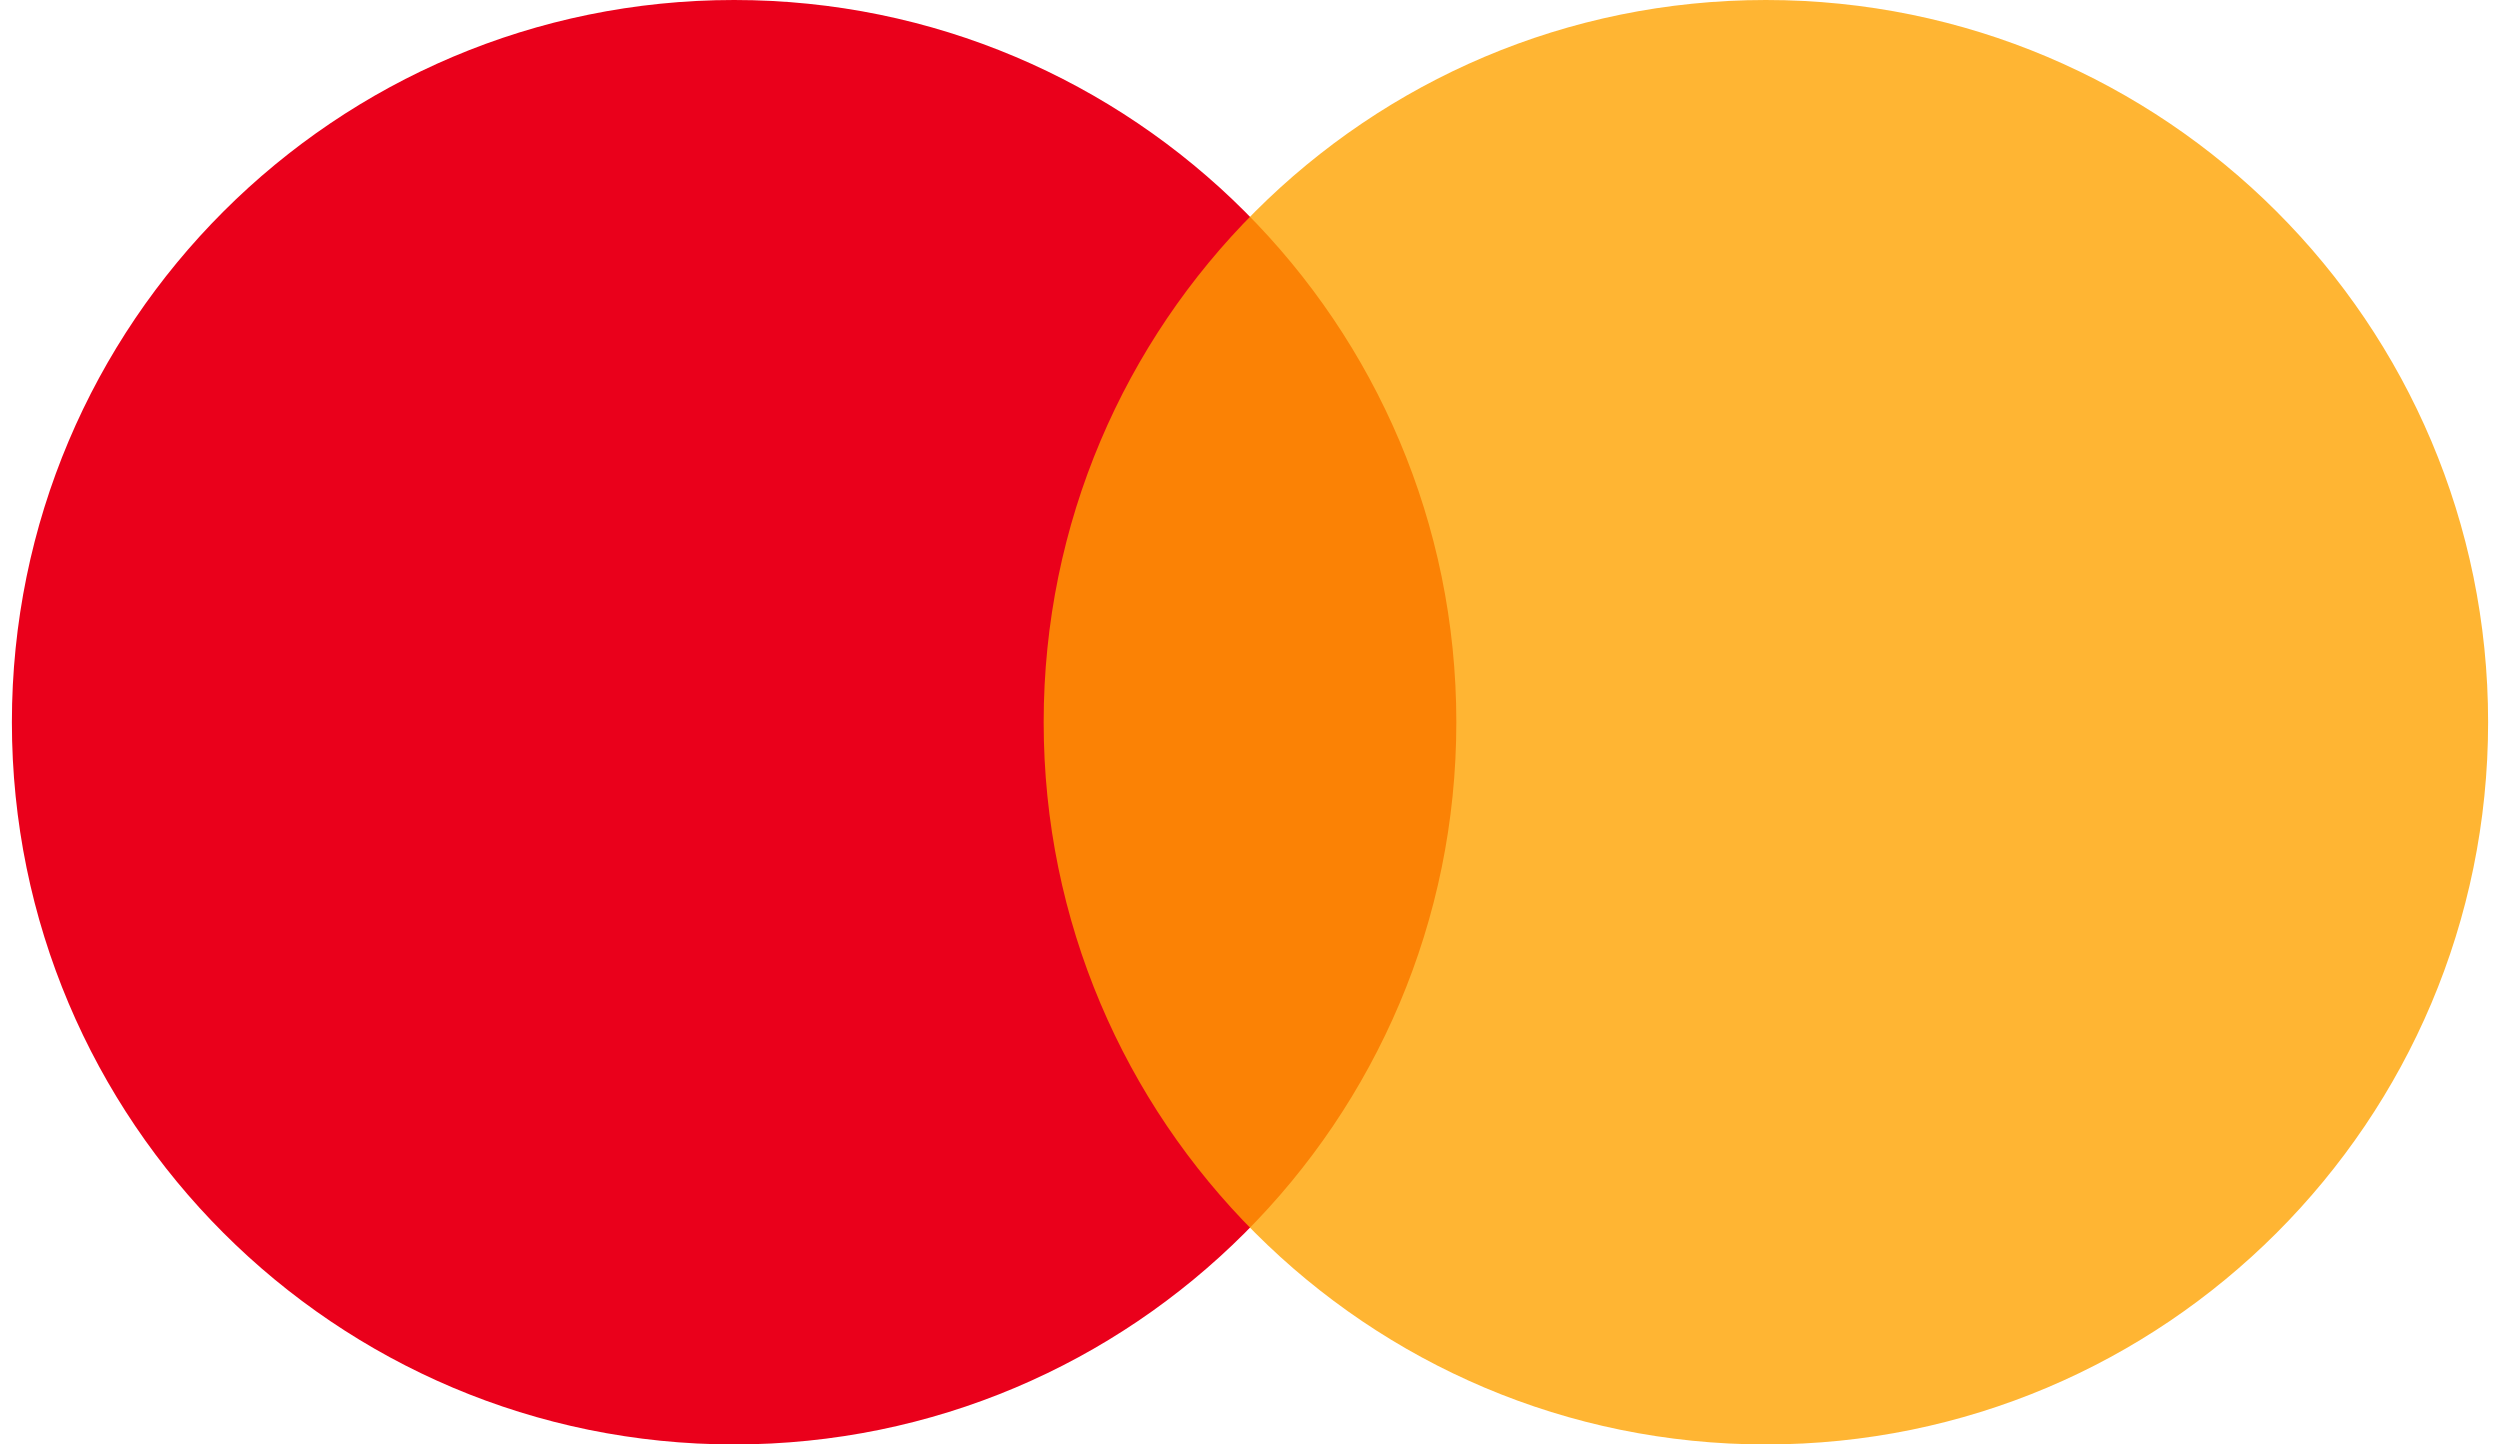 <svg width="45" height="26" viewBox="0 0 45 26" fill="none" xmlns="http://www.w3.org/2000/svg">
<path d="M13.214 26C20.394 26 26.214 20.18 26.214 13C26.214 5.82 20.394 0 13.214 0C6.035 0 0.214 5.82 0.214 13C0.214 20.18 6.035 26 13.214 26Z" fill="#EA001B"/>
<path d="M31.786 26C38.966 26 44.786 20.18 44.786 13C44.786 5.82 38.966 0 31.786 0C24.606 0 18.786 5.82 18.786 13C18.786 20.18 24.606 26 31.786 26Z" fill="#FFA200" fill-opacity="0.8"/>
</svg>
